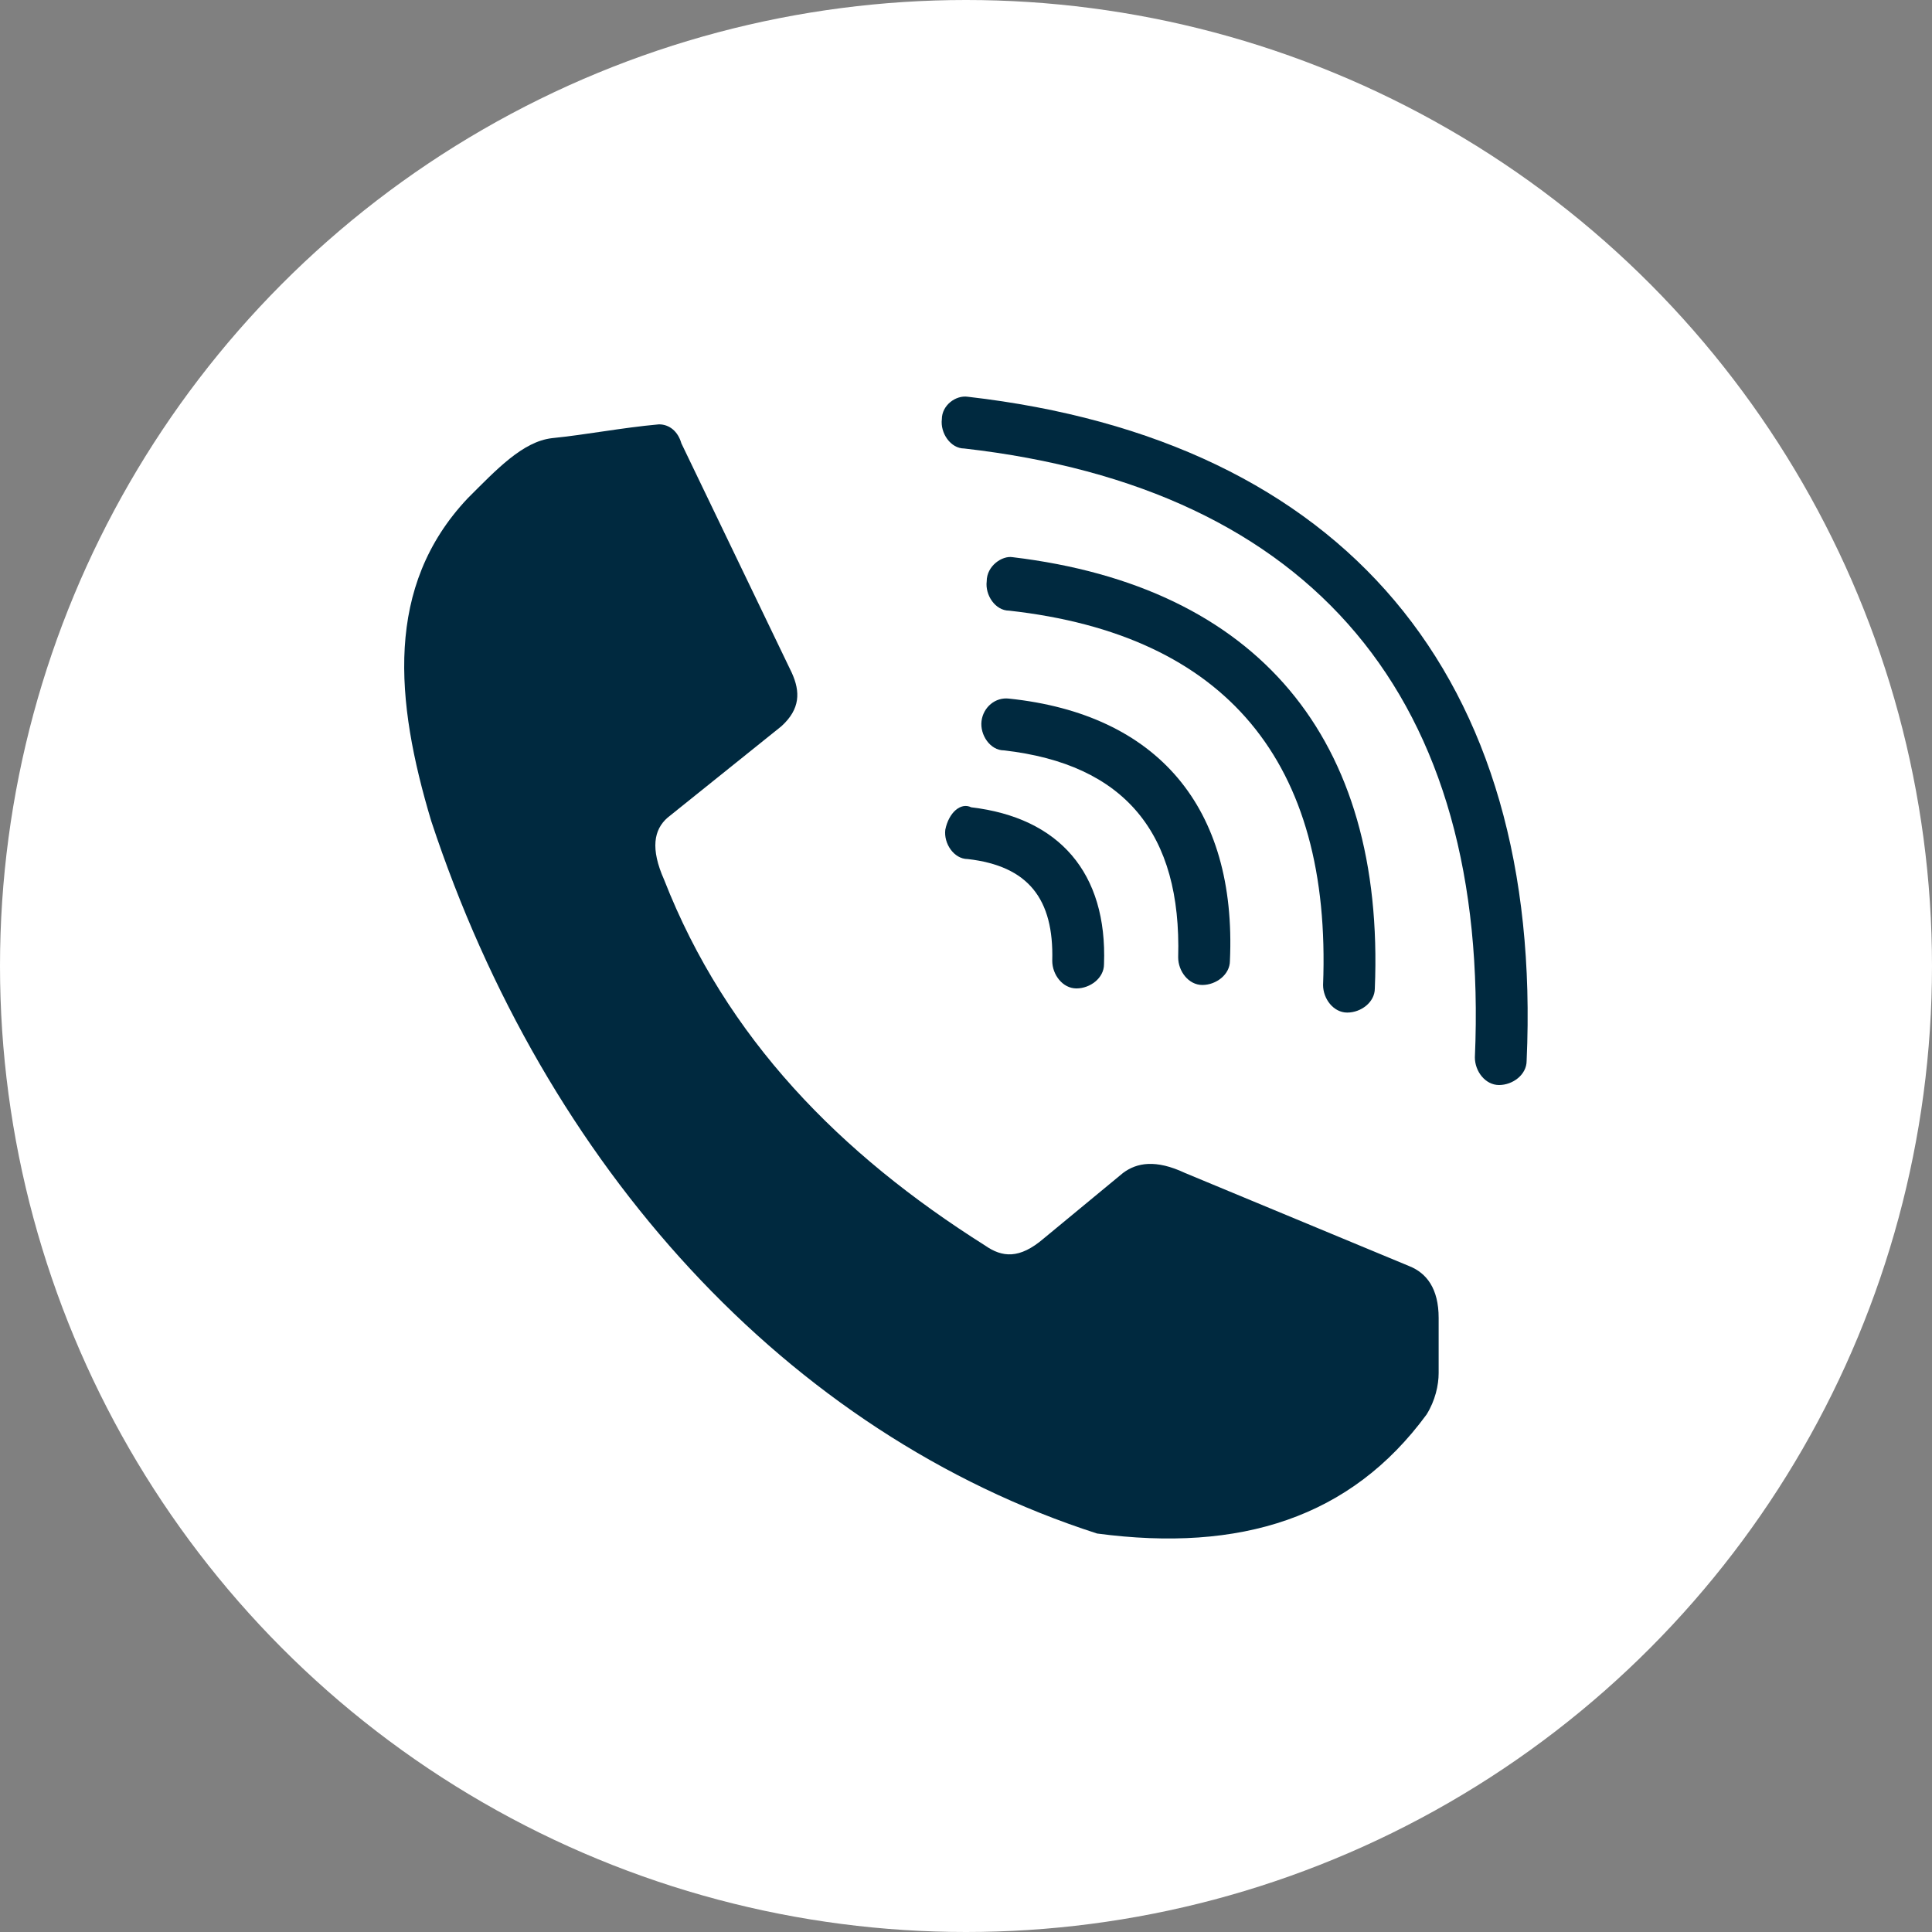 <?xml version="1.0" encoding="utf-8"?>
<!-- Generator: Adobe Illustrator 21.0.2, SVG Export Plug-In . SVG Version: 6.00 Build 0)  -->
<svg version="1.1" id="Ñëîé_1" xmlns="http://www.w3.org/2000/svg" xmlns:xlink="http://www.w3.org/1999/xlink" x="0px" y="0px"
	 viewBox="0 0 112 112" style="enable-background:new 0 0 112 112;" xml:space="preserve">
<rect x="0" y="0" width="112" height="112" fill="#808080" stroke="none"/>
<style type="text/css">
	.st0{fill:#FFFFFF;}
	.st1{fill:#00293F;}
</style>
<circle id="_Path_" class="st0" cx="56" cy="56" r="56"/>
<g>
	<path class="st1" d="M60.5,71.8c-1.4,1.2-2.4,1.1-3.4,0.4c-8.4-5.3-15-12-18.6-21.2c-0.8-1.8-0.6-2.9,0.2-3.6l6.6-5.3
		c1.1-1,1.1-2,0.6-3.1l-6.4-13.3c-0.2-0.7-0.7-1.1-1.3-1.1C36,24.8,34,25.2,32,25.4c-1.7,0.2-3.2,1.8-4.9,3.5
		C22.3,34,22.9,40.6,25,47.6c6.6,20,20.6,35.5,38.6,41.3C71.9,90,78.3,88,82.7,82c0.5-0.8,0.7-1.7,0.7-2.4v-3.2c0-1.7-0.7-2.6-1.7-3
		l-13-5.4c-1.7-0.8-2.8-0.6-3.6,0L60.5,71.8z"/>
	<g>
		<g>
			<path class="st1" d="M54.6,24.3L54.6,24.3c-0.1,0.8,0.5,1.7,1.3,1.7c20.2,2.3,30.5,14.5,29.6,35.3c0,0.8,0.6,1.6,1.4,1.6
				c0.8,0,1.6-0.6,1.6-1.4c1-22.3-10.6-36-32.4-38.5C55.4,22.9,54.6,23.5,54.6,24.3z"/>
		</g>
		<g>
			<path class="st1" d="M57.2,33.7c-0.1,0.8,0.5,1.7,1.3,1.7c12.6,1.4,18.7,8.8,18.2,21.7c0,0.8,0.6,1.6,1.4,1.6s1.6-0.6,1.6-1.4
				c0.6-14.5-6.8-23.3-21-25C58.1,32.2,57.2,32.8,57.2,33.7z"/>
		</g>
		<g>
			<path class="st1" d="M56.9,41.8c-0.1,0.8,0.5,1.7,1.3,1.7c7,0.8,10.3,4.8,10.1,12c0,0.8,0.6,1.6,1.4,1.6c0.8,0,1.6-0.6,1.6-1.4
				c0.4-8.9-4.2-14.3-12.8-15.2C57.7,40.4,57,41,56.9,41.8z"/>
		</g>
		<g>
			<path class="st1" d="M54.8,48.1c-0.1,0.8,0.5,1.7,1.3,1.7c3.5,0.4,5,2.3,4.9,5.9c0,0.8,0.6,1.6,1.4,1.6s1.6-0.6,1.6-1.4
				c0.2-5.3-2.6-8.5-7.7-9.1C55.7,46.5,55,47.1,54.8,48.1z"/>
		</g>
	</g>
</g>
</svg>
